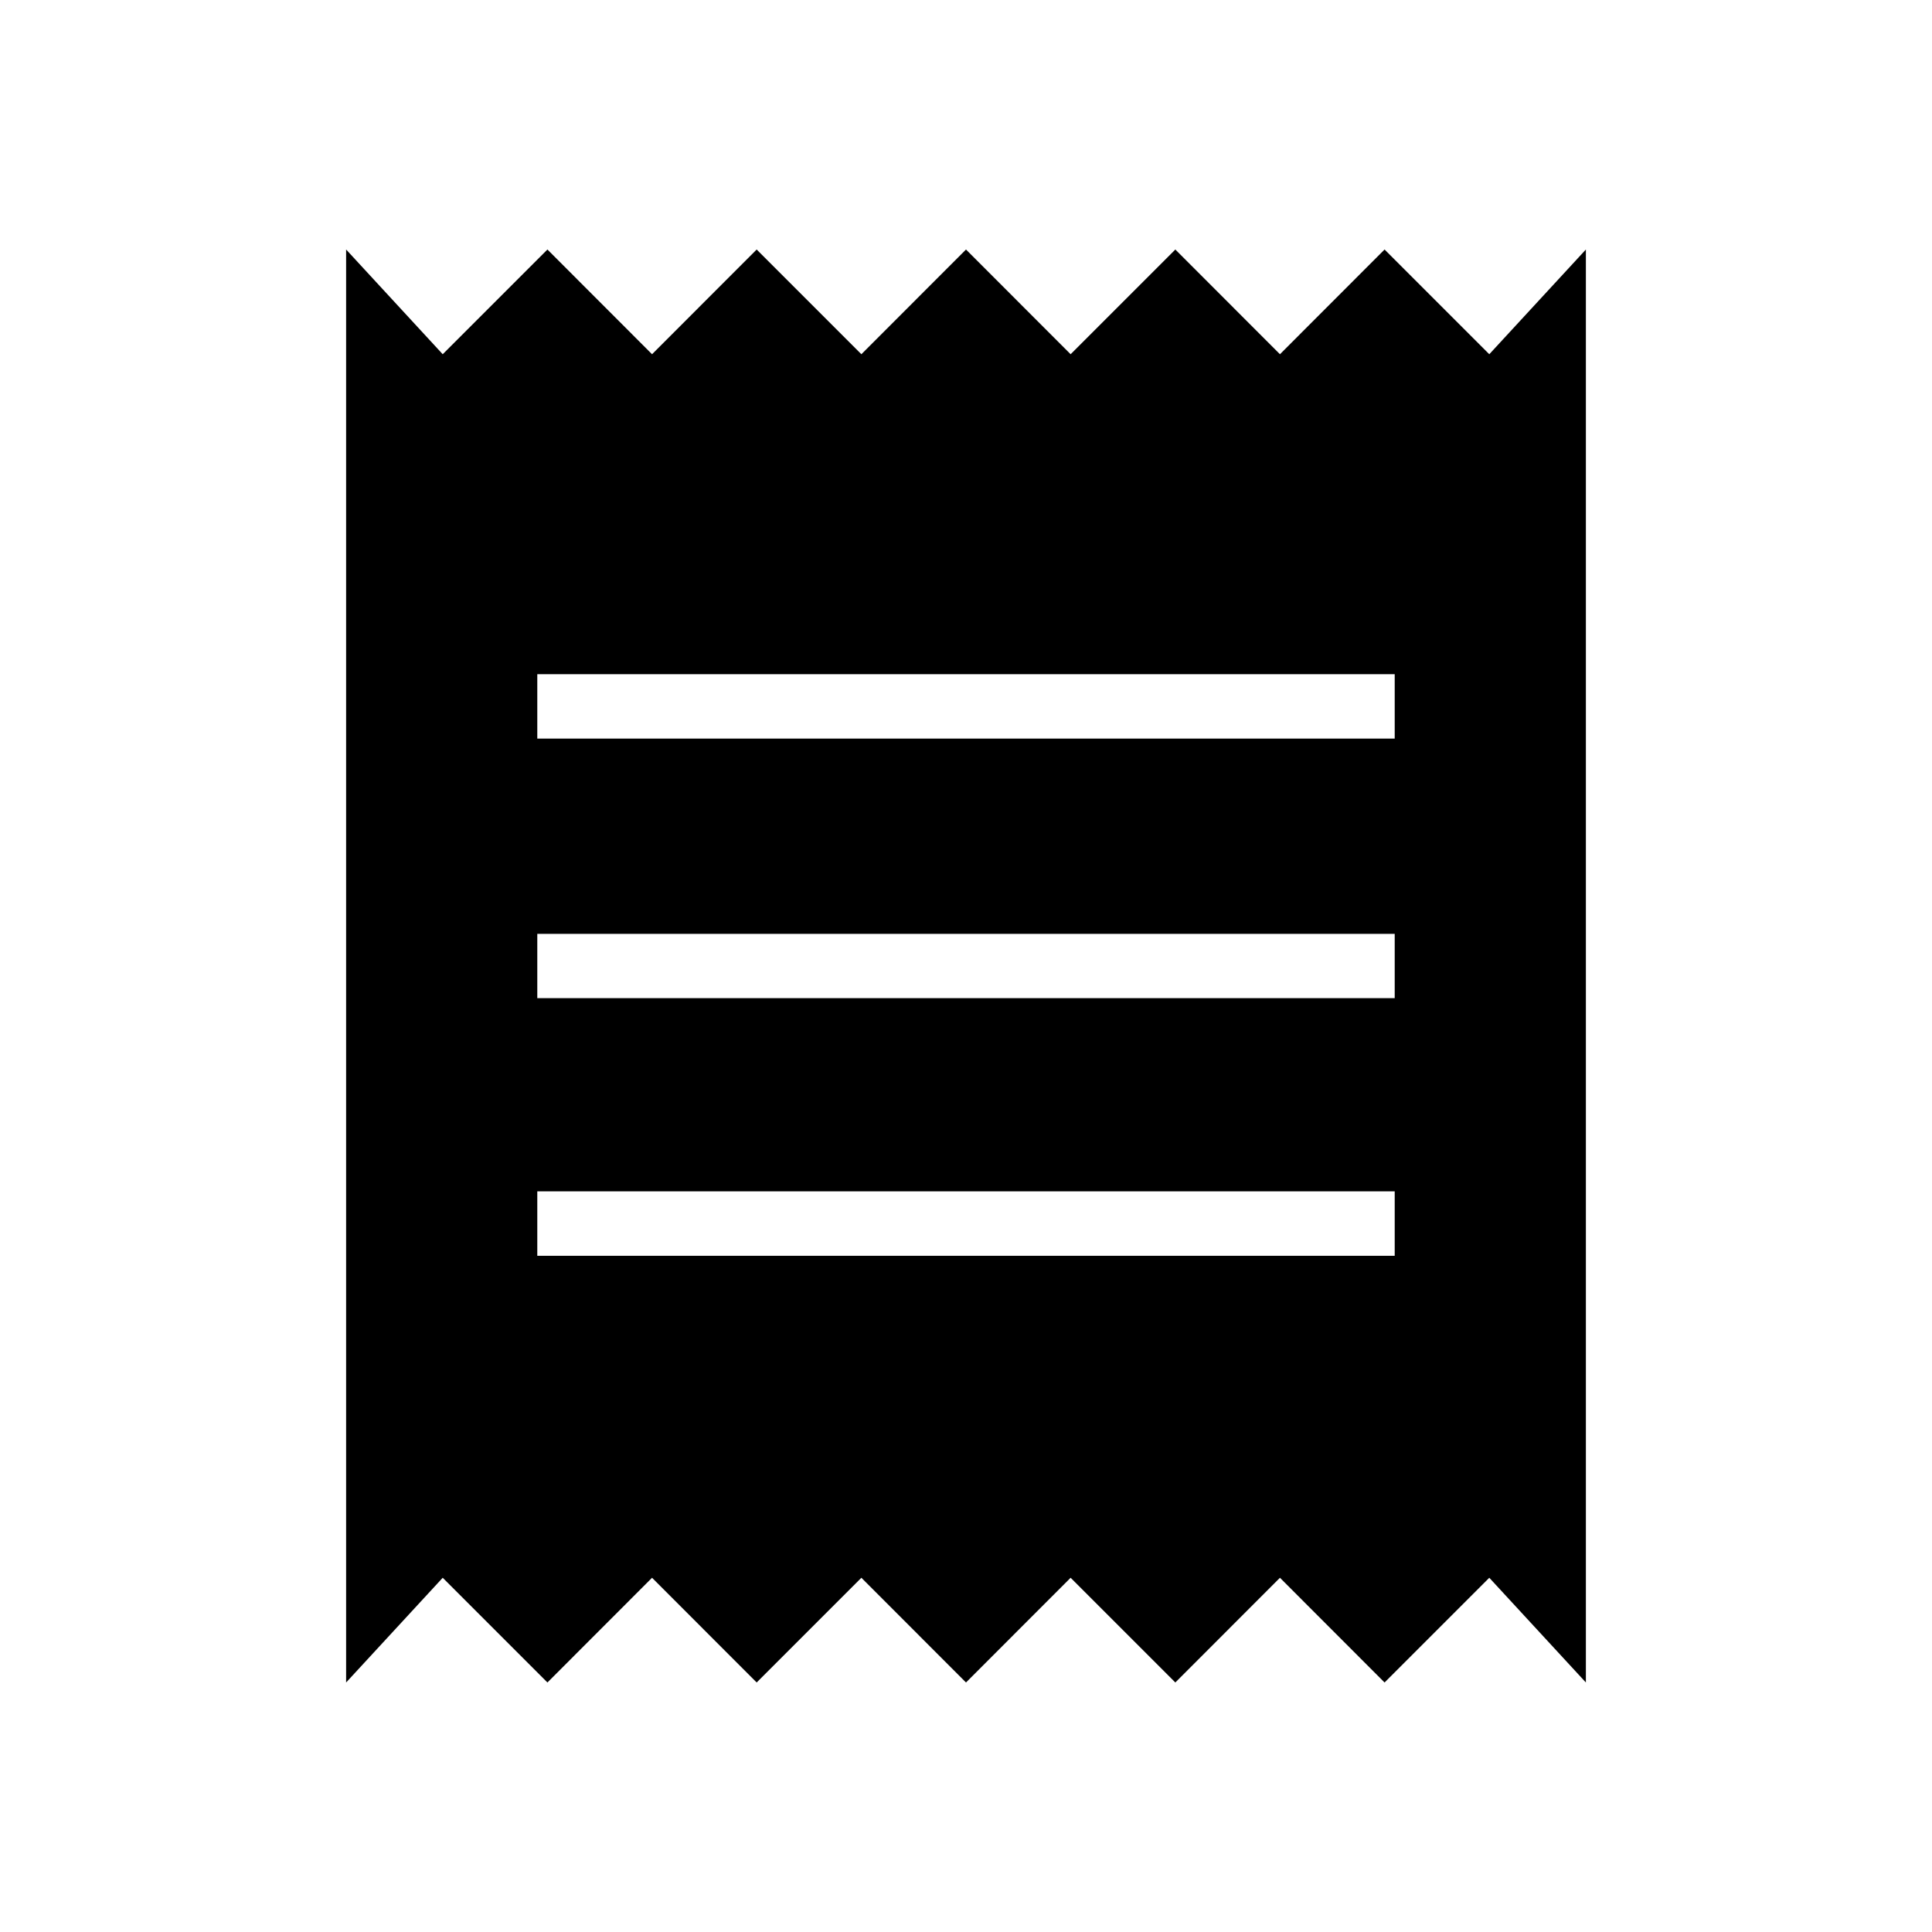 <svg xmlns="http://www.w3.org/2000/svg" height="20" width="20"><path d="M3.583 17.417V2.583l1 1.084 1.084-1.084L6.75 3.667l1.083-1.084 1.084 1.084L10 2.583l1.083 1.084 1.084-1.084 1.083 1.084 1.083-1.084 1.084 1.084 1-1.084v14.834l-1-1.084-1.084 1.084-1.083-1.084-1.083 1.084-1.084-1.084L10 17.417l-1.083-1.084-1.084 1.084-1.083-1.084-1.083 1.084-1.084-1.084ZM5.562 13h8.876v-.667H5.562Zm0-2.667h8.876v-.666H5.562Zm0-2.687h8.876v-.667H5.562Z"/></svg>